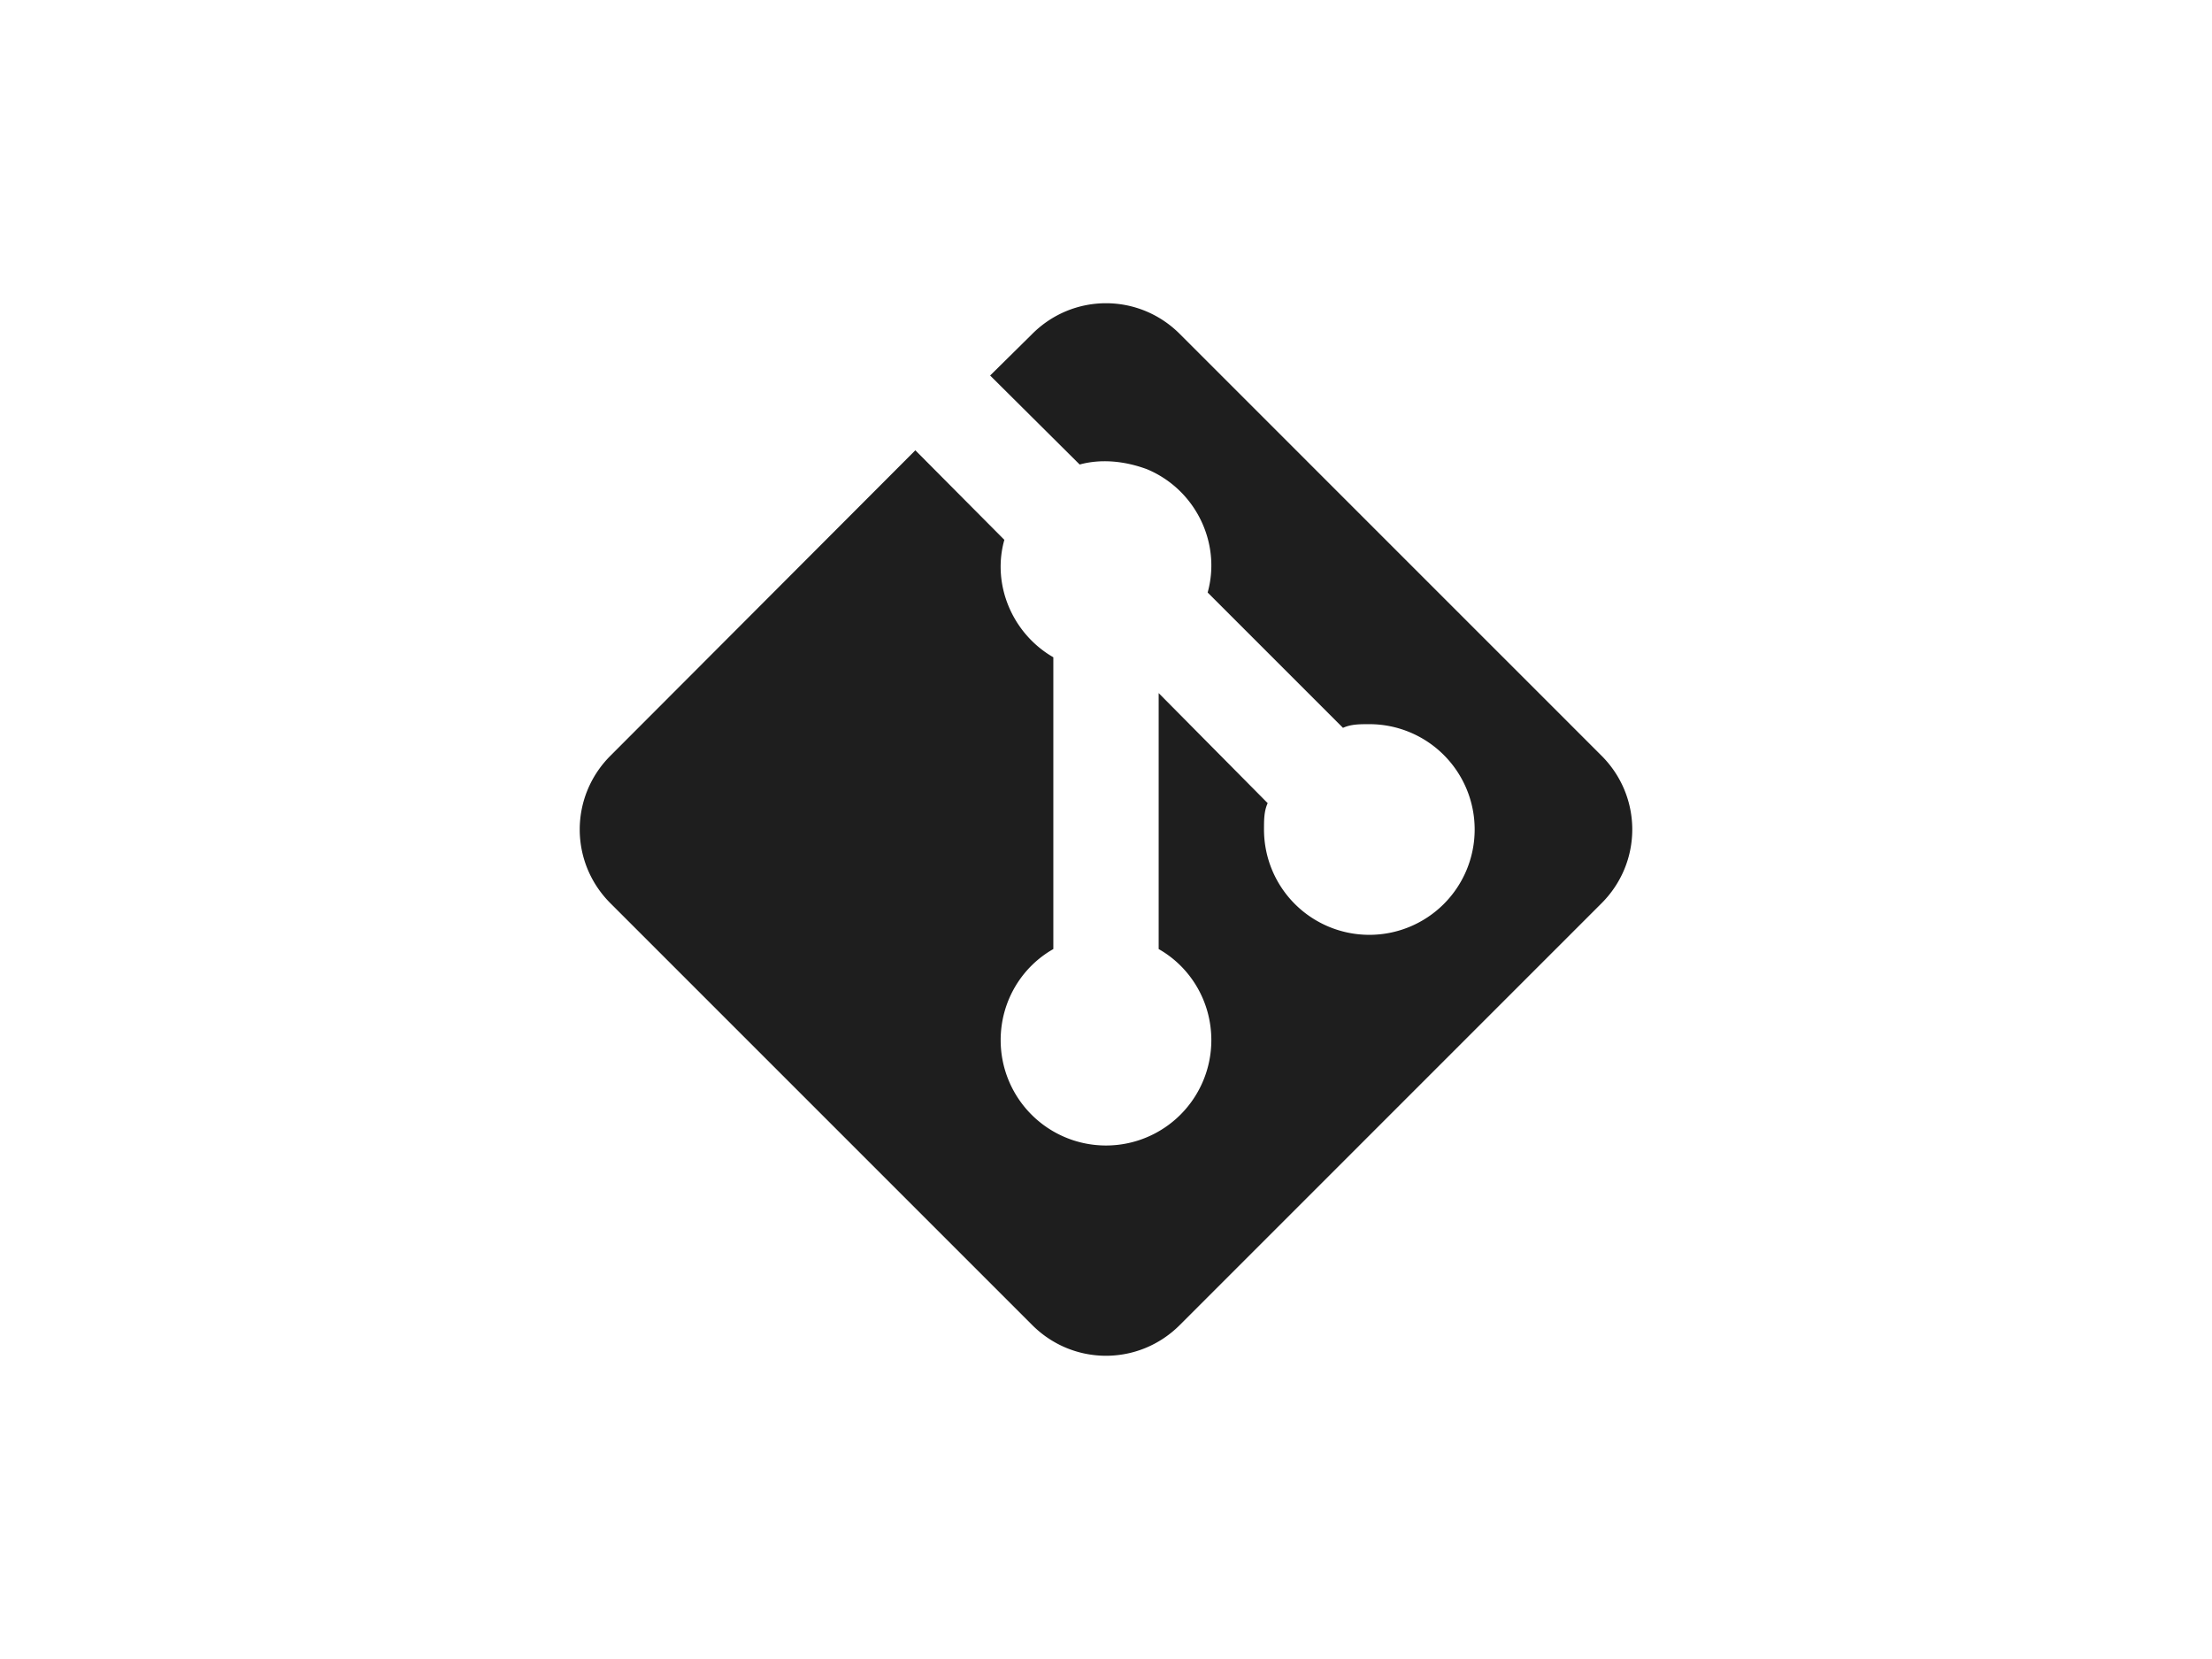<?xml version="1.0" encoding="UTF-8" standalone="no"?>
<svg
   viewBox="0 0 42 31.5"
   version="1.1"
   id="svg1"
   sodipodi:docname="icon_repository.svg"
   width="42"
   height="31.5"
   inkscape:version="1.4.2 (ebf0e940d0, 2025-05-08)"
   xmlns:inkscape="http://www.inkscape.org/namespaces/inkscape"
   xmlns:sodipodi="http://sodipodi.sourceforge.net/DTD/sodipodi-0.dtd"
   xmlns="http://www.w3.org/2000/svg"
   xmlns:svg="http://www.w3.org/2000/svg">
  <defs
     id="defs1" />
  <sodipodi:namedview
     id="namedview1"
     pagecolor="#ffffff"
     bordercolor="#000000"
     borderopacity="0.25"
     inkscape:showpageshadow="2"
     inkscape:pageopacity="0.0"
     inkscape:pagecheckerboard="0"
     inkscape:deskcolor="#d1d1d1"
     inkscape:zoom="35.75"
     inkscape:cx="11.986014"
     inkscape:cy="11.986014"
     inkscape:window-width="1920"
     inkscape:window-height="1012"
     inkscape:window-x="0"
     inkscape:window-y="0"
     inkscape:window-maximized="1"
     inkscape:current-layer="svg1" />
  <path
     d="m 11.6,14.34 5.78,-5.79 1.69,1.7 c -0.24,0.85 0.15,1.78 0.93,2.23 v 5.54 c -0.6,0.34 -1,0.99 -1,1.73 a 2,2 0 0 0 2,2 2,2 0 0 0 2,-2 c 0,-0.74 -0.4,-1.39 -1,-1.73 v -4.86 l 2.07,2.09 C 24,15.4 24,15.57 24,15.75 a 2,2 0 0 0 2,2 2,2 0 0 0 2,-2 2,2 0 0 0 -2,-2 c -0.18,0 -0.35,0 -0.5,0.07 L 22.93,11.25 C 23.19,10.32 22.71,9.3 21.78,8.91 21.35,8.75 20.9,8.71 20.5,8.82 L 18.8,7.13 19.59,6.35 c 0.78,-0.79 2.04,-0.79 2.82,0 l 7.99,7.99 c 0.79,0.78 0.79,2.04 0,2.82 l -7.99,7.99 c -0.78,0.79 -2.04,0.79 -2.82,0 L 11.6,17.16 c -0.79,-0.78 -0.79,-2.04 0,-2.82 z"
     id="path1"
     style="fill:#1e1e1e;fill-opacity:1" />
</svg>
